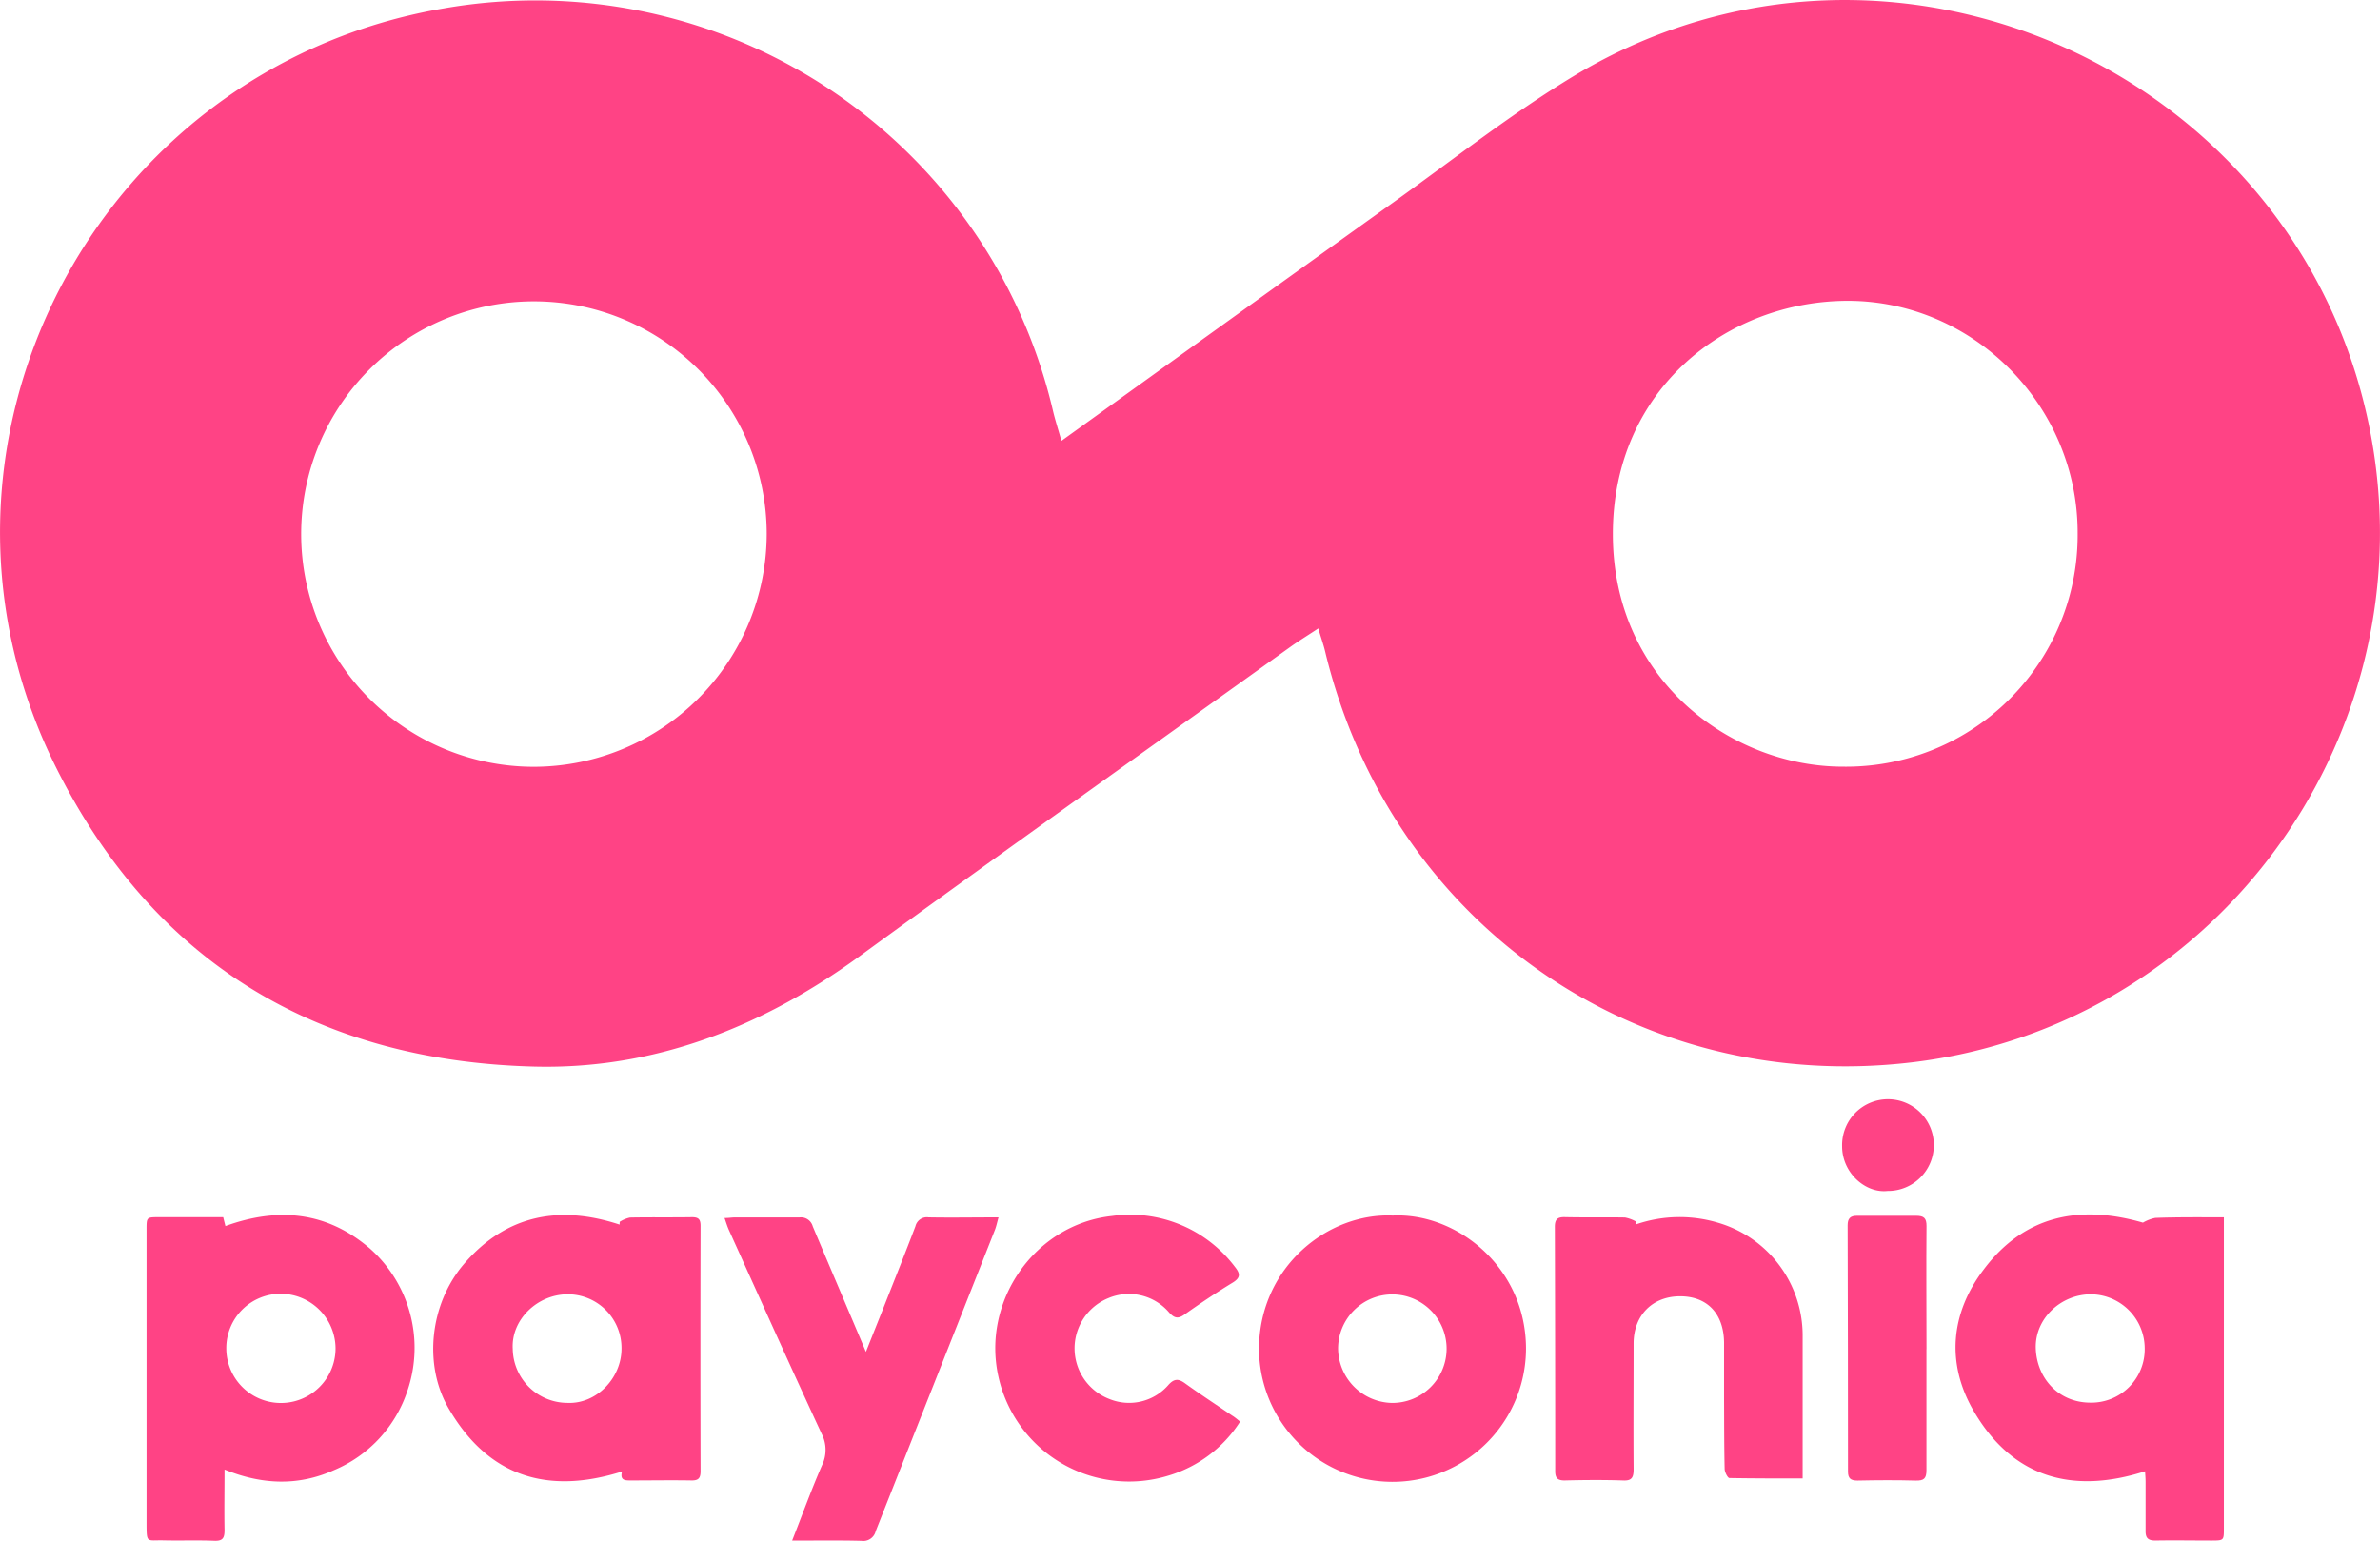<svg id="Layer_1" data-name="Layer 1" xmlns="http://www.w3.org/2000/svg" viewBox="0 0 405.22 262.39"><defs><style>.cls-1{fill:#ff4385;}</style></defs><title>payconiq</title><path class="cls-1" d="M38.23,250.25c0,3.62-.06,7,0,10.31,0,1.38-.32,1.88-1.77,1.82-2.88-.12-5.76,0-8.64-.07s-2.86.61-2.87-3q0-9.92,0-19.84,0-15,0-30.08c0-2.11,0-2.11,2.11-2.11H38l.38,1.51c8.9-3.23,17.22-2.53,24.62,3.84a22.6,22.6,0,0,1,6.42,24.05,22.22,22.22,0,0,1-12.61,13.7C50.71,253.1,44.54,252.83,38.23,250.25Zm.3-20.63a9.3,9.3,0,0,0,18.6,0,9.36,9.36,0,0,0-9.22-9.3A9.25,9.25,0,0,0,38.53,229.62Z"/><path class="cls-1" d="M378.64,207.3c0,.95,0,1.59,0,2.22q0,25.36,0,50.72c0,2.09,0,2.09-2.07,2.1-3.2,0-6.4-.06-9.6,0-1.3,0-1.68-.48-1.66-1.68,0-2.77,0-5.55,0-8.32,0-.57-.05-1.13-.09-1.79-12.49,4-22.65,1-29.22-10.34-4.66-8.07-3.89-16.57,1.73-24,7-9.34,16.49-11.08,27.13-8a6.8,6.8,0,0,1,2.11-.81C370.78,207.26,374.6,207.3,378.64,207.3ZM356,220.41c-5.1,0-9.5,4.11-9.39,9.11s3.73,9.29,9.21,9.34a9.09,9.09,0,0,0,9.34-9.31A9.23,9.23,0,0,0,356,220.41Z"/><path class="cls-1" d="M105.51,208.07a5.37,5.37,0,0,1,1.76-.73c3.52-.07,7,0,10.56-.06,1.14,0,1.45.4,1.45,1.48q-.05,20.89,0,41.77c0,1.16-.34,1.6-1.54,1.58-3.41-.06-6.83,0-10.24,0-1,0-2,.06-1.59-1.52-12.68,4-22.73.86-29.45-10.62C72,232.44,73.21,222,79,215.24c7.2-8.38,16.25-10.07,26.49-6.7Zm.31,21.6a9.14,9.14,0,0,0-9.16-9.26c-5.15,0-9.66,4.32-9.36,9.31a9.33,9.33,0,0,0,9.26,9.18C101.52,239.15,105.82,234.71,105.82,229.67Z"/><path class="cls-1" d="M237.12,207c10.89-.53,22.72,8.81,22.7,22.73a22.73,22.73,0,0,1-45.46-.23C214.51,215.76,226.06,206.51,237.12,207Zm-9.3,22.66a9.37,9.37,0,0,0,9.18,9.25,9.24,9.24,0,1,0-9.18-9.25Z"/><path class="cls-1" d="M278.54,208.51a22.78,22.78,0,0,1,14-.28,20,20,0,0,1,14.38,19.39q0,11.12,0,22.25c0,.57,0,1.14,0,1.9-4.28,0-8.37,0-12.46-.07-.3,0-.8-1-.82-1.53-.09-4.05-.08-8.11-.1-12.16,0-3.15,0-6.3,0-9.44-.08-4.93-2.92-7.85-7.55-7.82s-7.83,3.21-7.85,8c0,7.15-.05,14.3,0,21.45,0,1.42-.32,2-1.84,1.91-3.3-.11-6.62-.08-9.92,0-1.21,0-1.59-.44-1.59-1.58q0-20.81-.06-41.62c0-1.23.42-1.67,1.69-1.64,3.41.08,6.83,0,10.24.06a6.2,6.2,0,0,1,1.88.69Z"/><path class="cls-1" d="M134.87,262.35c1.78-4.53,3.3-8.72,5.08-12.81a6,6,0,0,0-.06-5.39c-5.34-11.51-10.53-23.08-15.76-34.63-.28-.61-.47-1.25-.77-2.1.75,0,1.26-.1,1.77-.1,3.68,0,7.36,0,11,0a2.08,2.08,0,0,1,2.25,1.52c2.94,7,5.94,14,9.05,21.37,1.11-2.79,2.12-5.31,3.12-7.83,1.78-4.51,3.58-9,5.31-13.55a2,2,0,0,1,2.24-1.52c3.88.07,7.76,0,11.91,0-.25.88-.38,1.54-.62,2.15q-10.15,25.64-20.29,51.27a2.17,2.17,0,0,1-2.43,1.66C142.88,262.29,139,262.35,134.87,262.35Z"/><path class="cls-1" d="M211.14,242.09a21.89,21.89,0,0,1-12.22,9.2A22.78,22.78,0,0,1,170,234.47c-2.91-12.92,6.22-26,19.35-27.4a22.32,22.32,0,0,1,20.9,8.66c.93,1.16,1,1.86-.42,2.72-2.78,1.69-5.48,3.51-8.14,5.39-1.1.78-1.73.67-2.64-.34a9,9,0,0,0-10.34-2.44,9.24,9.24,0,0,0,.22,17.2,8.86,8.86,0,0,0,9.93-2.33c1.09-1.26,1.84-1.15,3-.29,2.6,1.87,5.28,3.62,7.92,5.42C210.26,241.35,210.65,241.7,211.14,242.09Z"/><path class="cls-1" d="M328,229.72c0,6.88,0,13.76,0,20.64,0,1.45-.45,1.8-1.82,1.77-3.3-.09-6.61-.07-9.92,0-1.17,0-1.62-.37-1.62-1.55q0-21-.06-41.91c0-1.15.43-1.64,1.6-1.63,3.36,0,6.72,0,10.08,0,1.3,0,1.76.4,1.75,1.75-.06,7,0,14,0,21Z"/><path class="cls-1" d="M321.37,202.81c-3.73.42-7.73-3.06-7.73-7.61a7.81,7.81,0,1,1,7.73,7.61Z"/><path class="cls-1" d="M180.72,75.07c19.33-13.9,38.1-27.43,56.91-40.89,10-7.17,19.75-14.84,30.27-21.2,54.74-33.09,126.13.35,136.19,63.55,8,50.47-27.59,98.3-78.55,104.38-46.77,5.58-88.78-23.65-99.93-70-.26-1.09-.64-2.14-1.16-3.89-1.87,1.24-3.37,2.15-4.79,3.17-24.5,17.56-49.09,35-73.45,52.75-16.54,12-34.9,19.21-55.26,18.69-36.85-.94-64.78-17.68-81.4-50.93C-17.57,76.45,15.8,11.62,75.59,1.42a90.52,90.52,0,0,1,103.73,68.7C179.67,71.56,180.13,73,180.72,75.07ZM130.54,90.84a39.63,39.63,0,1,0-39.68,39.74A39.73,39.73,0,0,0,130.54,90.84Zm223.2,0c.06-21.65-17.6-39.56-39.08-39.61-20.54,0-40.07,15-40.05,39.73,0,25.06,20.38,39.61,39.18,39.6A39.44,39.44,0,0,0,353.74,90.87Z"/></svg>